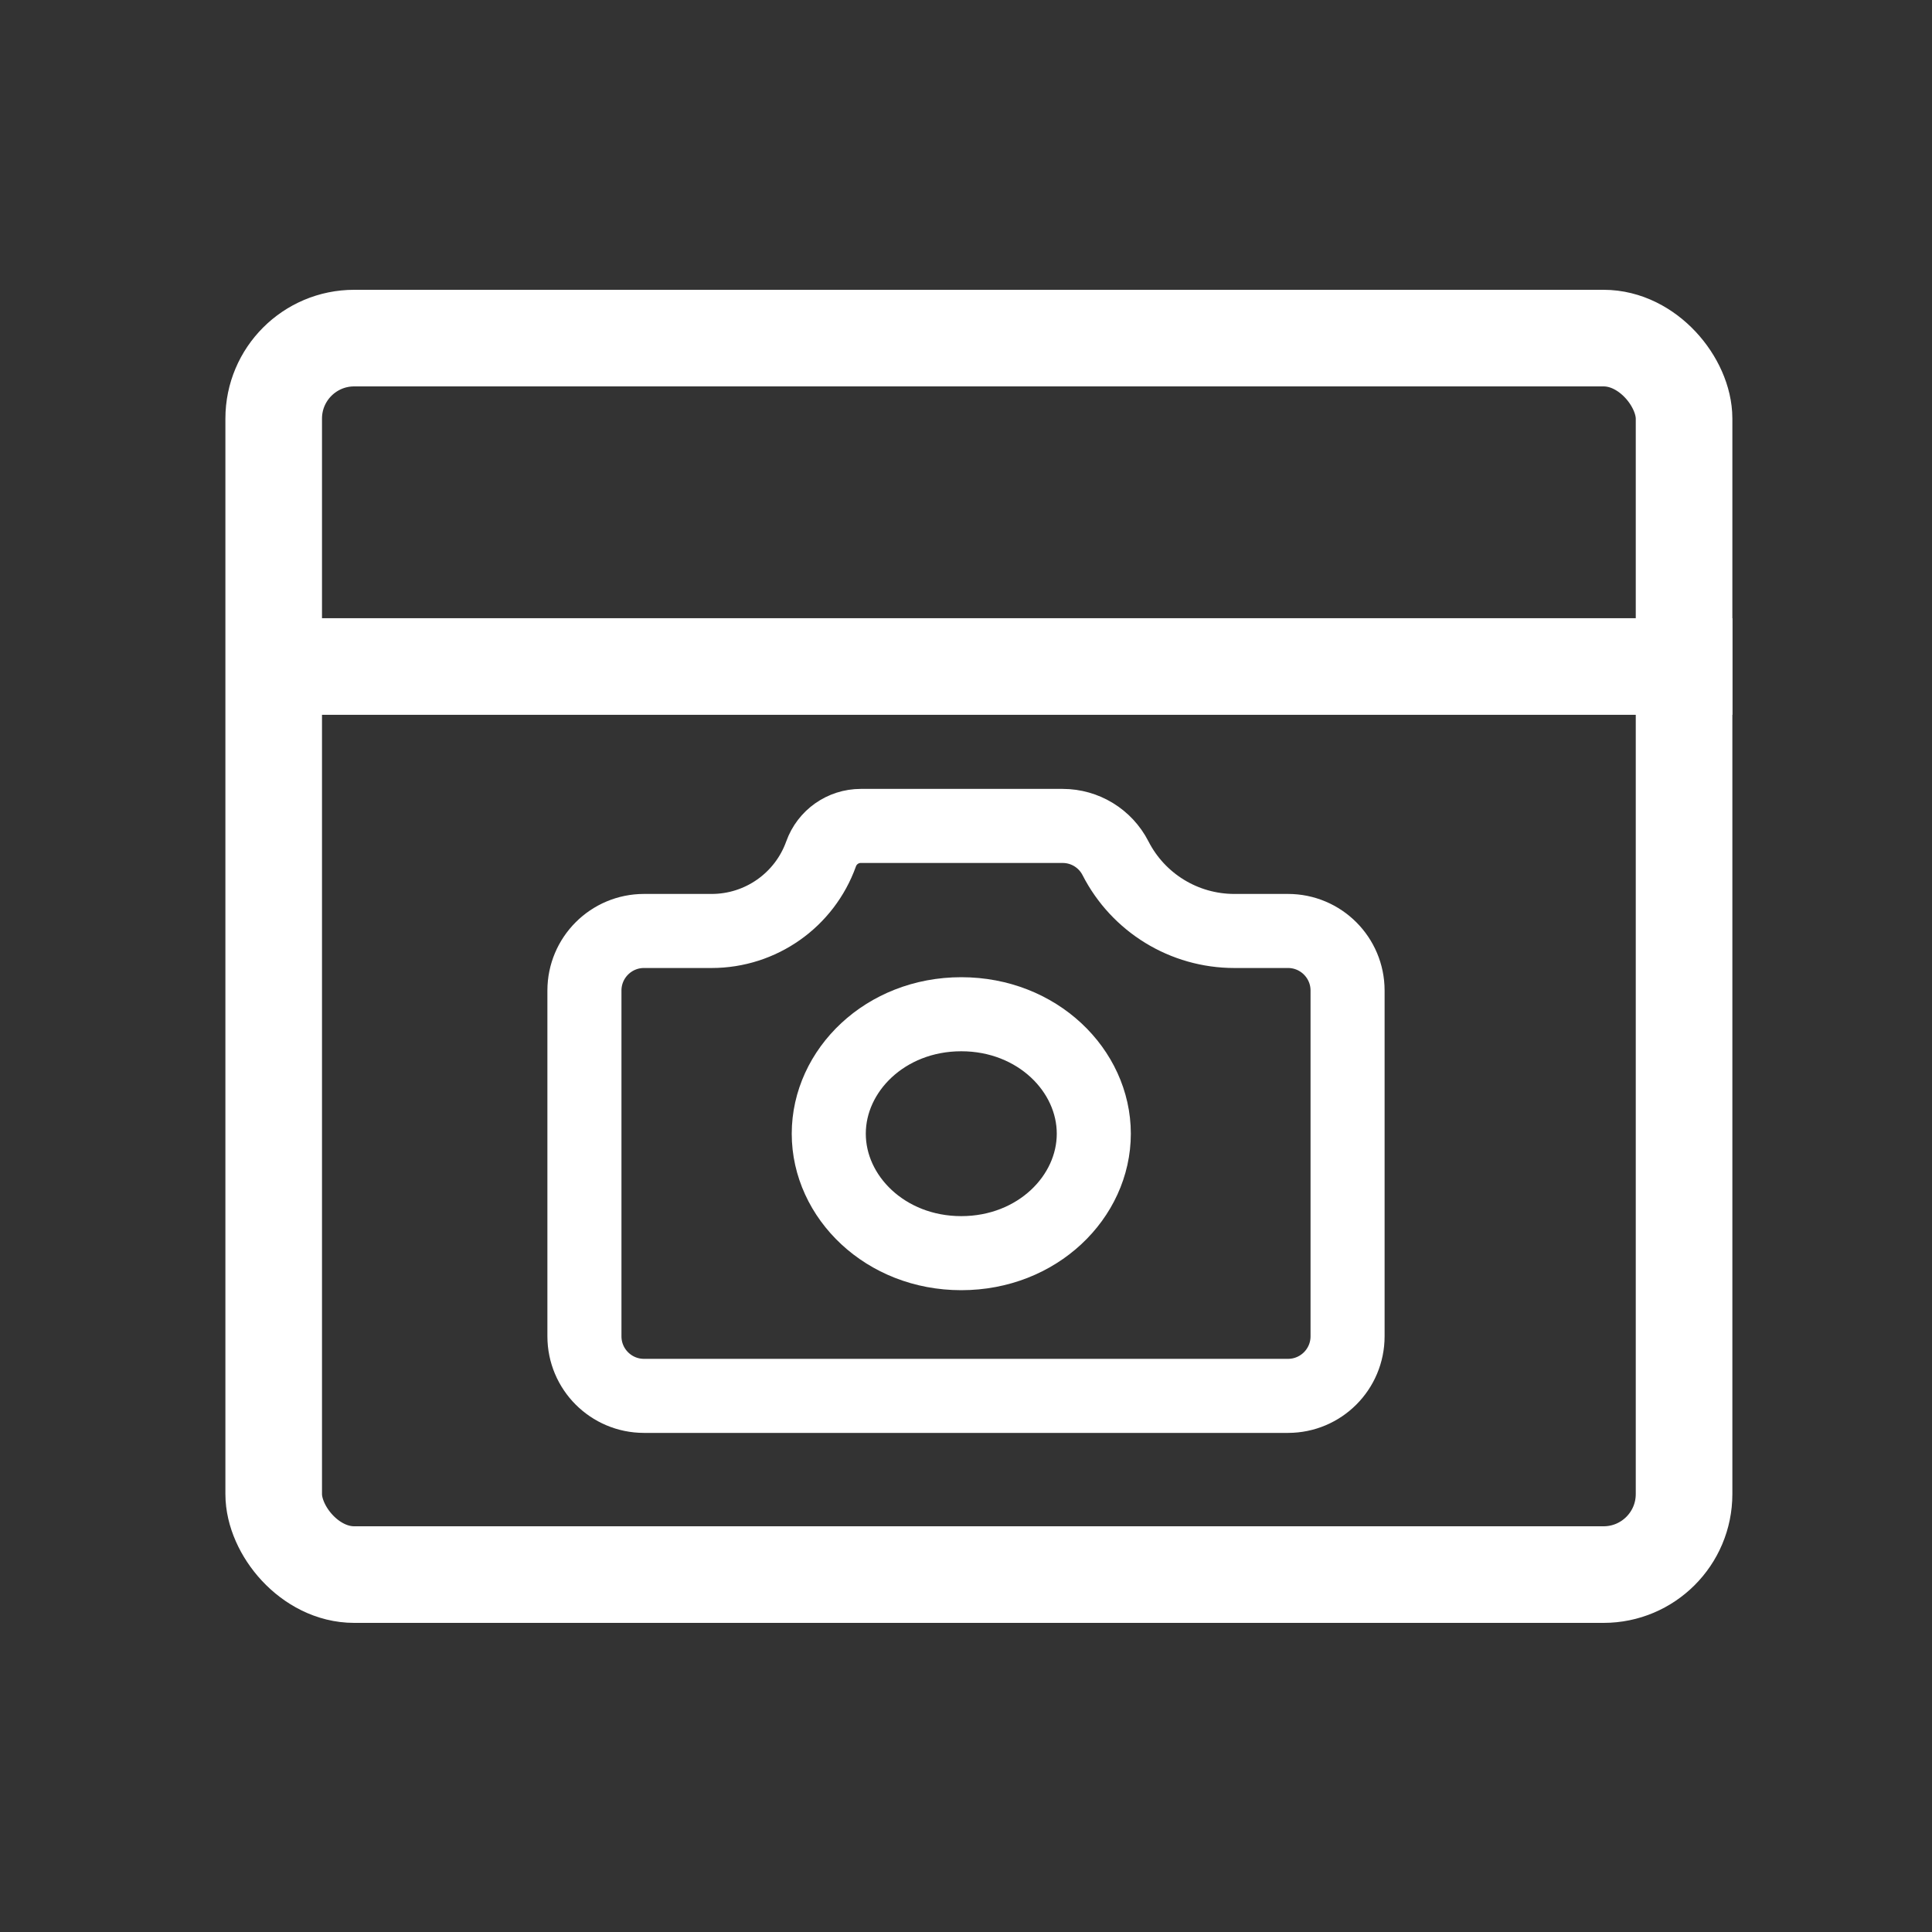<svg width="60" height="60" viewBox="0 0 60 60" fill="none" xmlns="http://www.w3.org/2000/svg">
<rect x="0" y="0" width="60" height="60" fill="#333333" stroke="none"/>
<rect x="8.5" y="10.5" width="43.8" height="38.4" rx="2.5" stroke="white" stroke-width="3"/>
<line x1="8.8" y1="20.699" x2="53.8" y2="20.699" stroke="white" stroke-width="3"/>
<mask id="path-3-inside-1_488_7070" fill="white">
<rect x="43" y="18" width="4.2" height="4.2" rx="2" transform="rotate(-90 43 18)"/>
</mask>
<rect x="43" y="18" width="4.2" height="4.2" rx="2" transform="rotate(-90 43 18)" fill="white" stroke="white" stroke-width="4.2" mask="url(#path-3-inside-1_488_7070)"/>
<mask id="path-4-inside-2_488_7070" fill="white">
<rect x="37.6" y="18" width="4.2" height="4.2" rx="2" transform="rotate(-90 37.6 18)"/>
</mask>
<rect x="37.6" y="18" width="4.2" height="4.2" rx="2" transform="rotate(-90 37.6 18)" fill="white" stroke="white" stroke-width="4.2" mask="url(#path-4-inside-2_488_7070)"/>
<path d="M41.85 30.762V41.5C41.85 42.522 41.022 43.35 40 43.35H20C18.978 43.35 18.15 42.522 18.15 41.5V30.762C18.15 29.741 18.978 28.912 20 28.912H22.101C23.626 28.912 24.986 27.954 25.5 26.518C25.686 25.998 26.179 25.65 26.732 25.65H33.002C33.694 25.65 34.328 26.038 34.643 26.654C35.351 28.04 36.776 28.912 38.332 28.912H40C41.022 28.912 41.85 29.741 41.85 30.762Z" stroke="white" stroke-width="2.3"/>
<path d="M33.969 35.208C33.969 37.172 32.215 38.918 29.853 38.918C27.492 38.918 25.738 37.172 25.738 35.208C25.738 33.244 27.492 31.498 29.853 31.498C32.215 31.498 33.969 33.244 33.969 35.208Z" stroke="white" stroke-width="2.3"/>
</svg>
